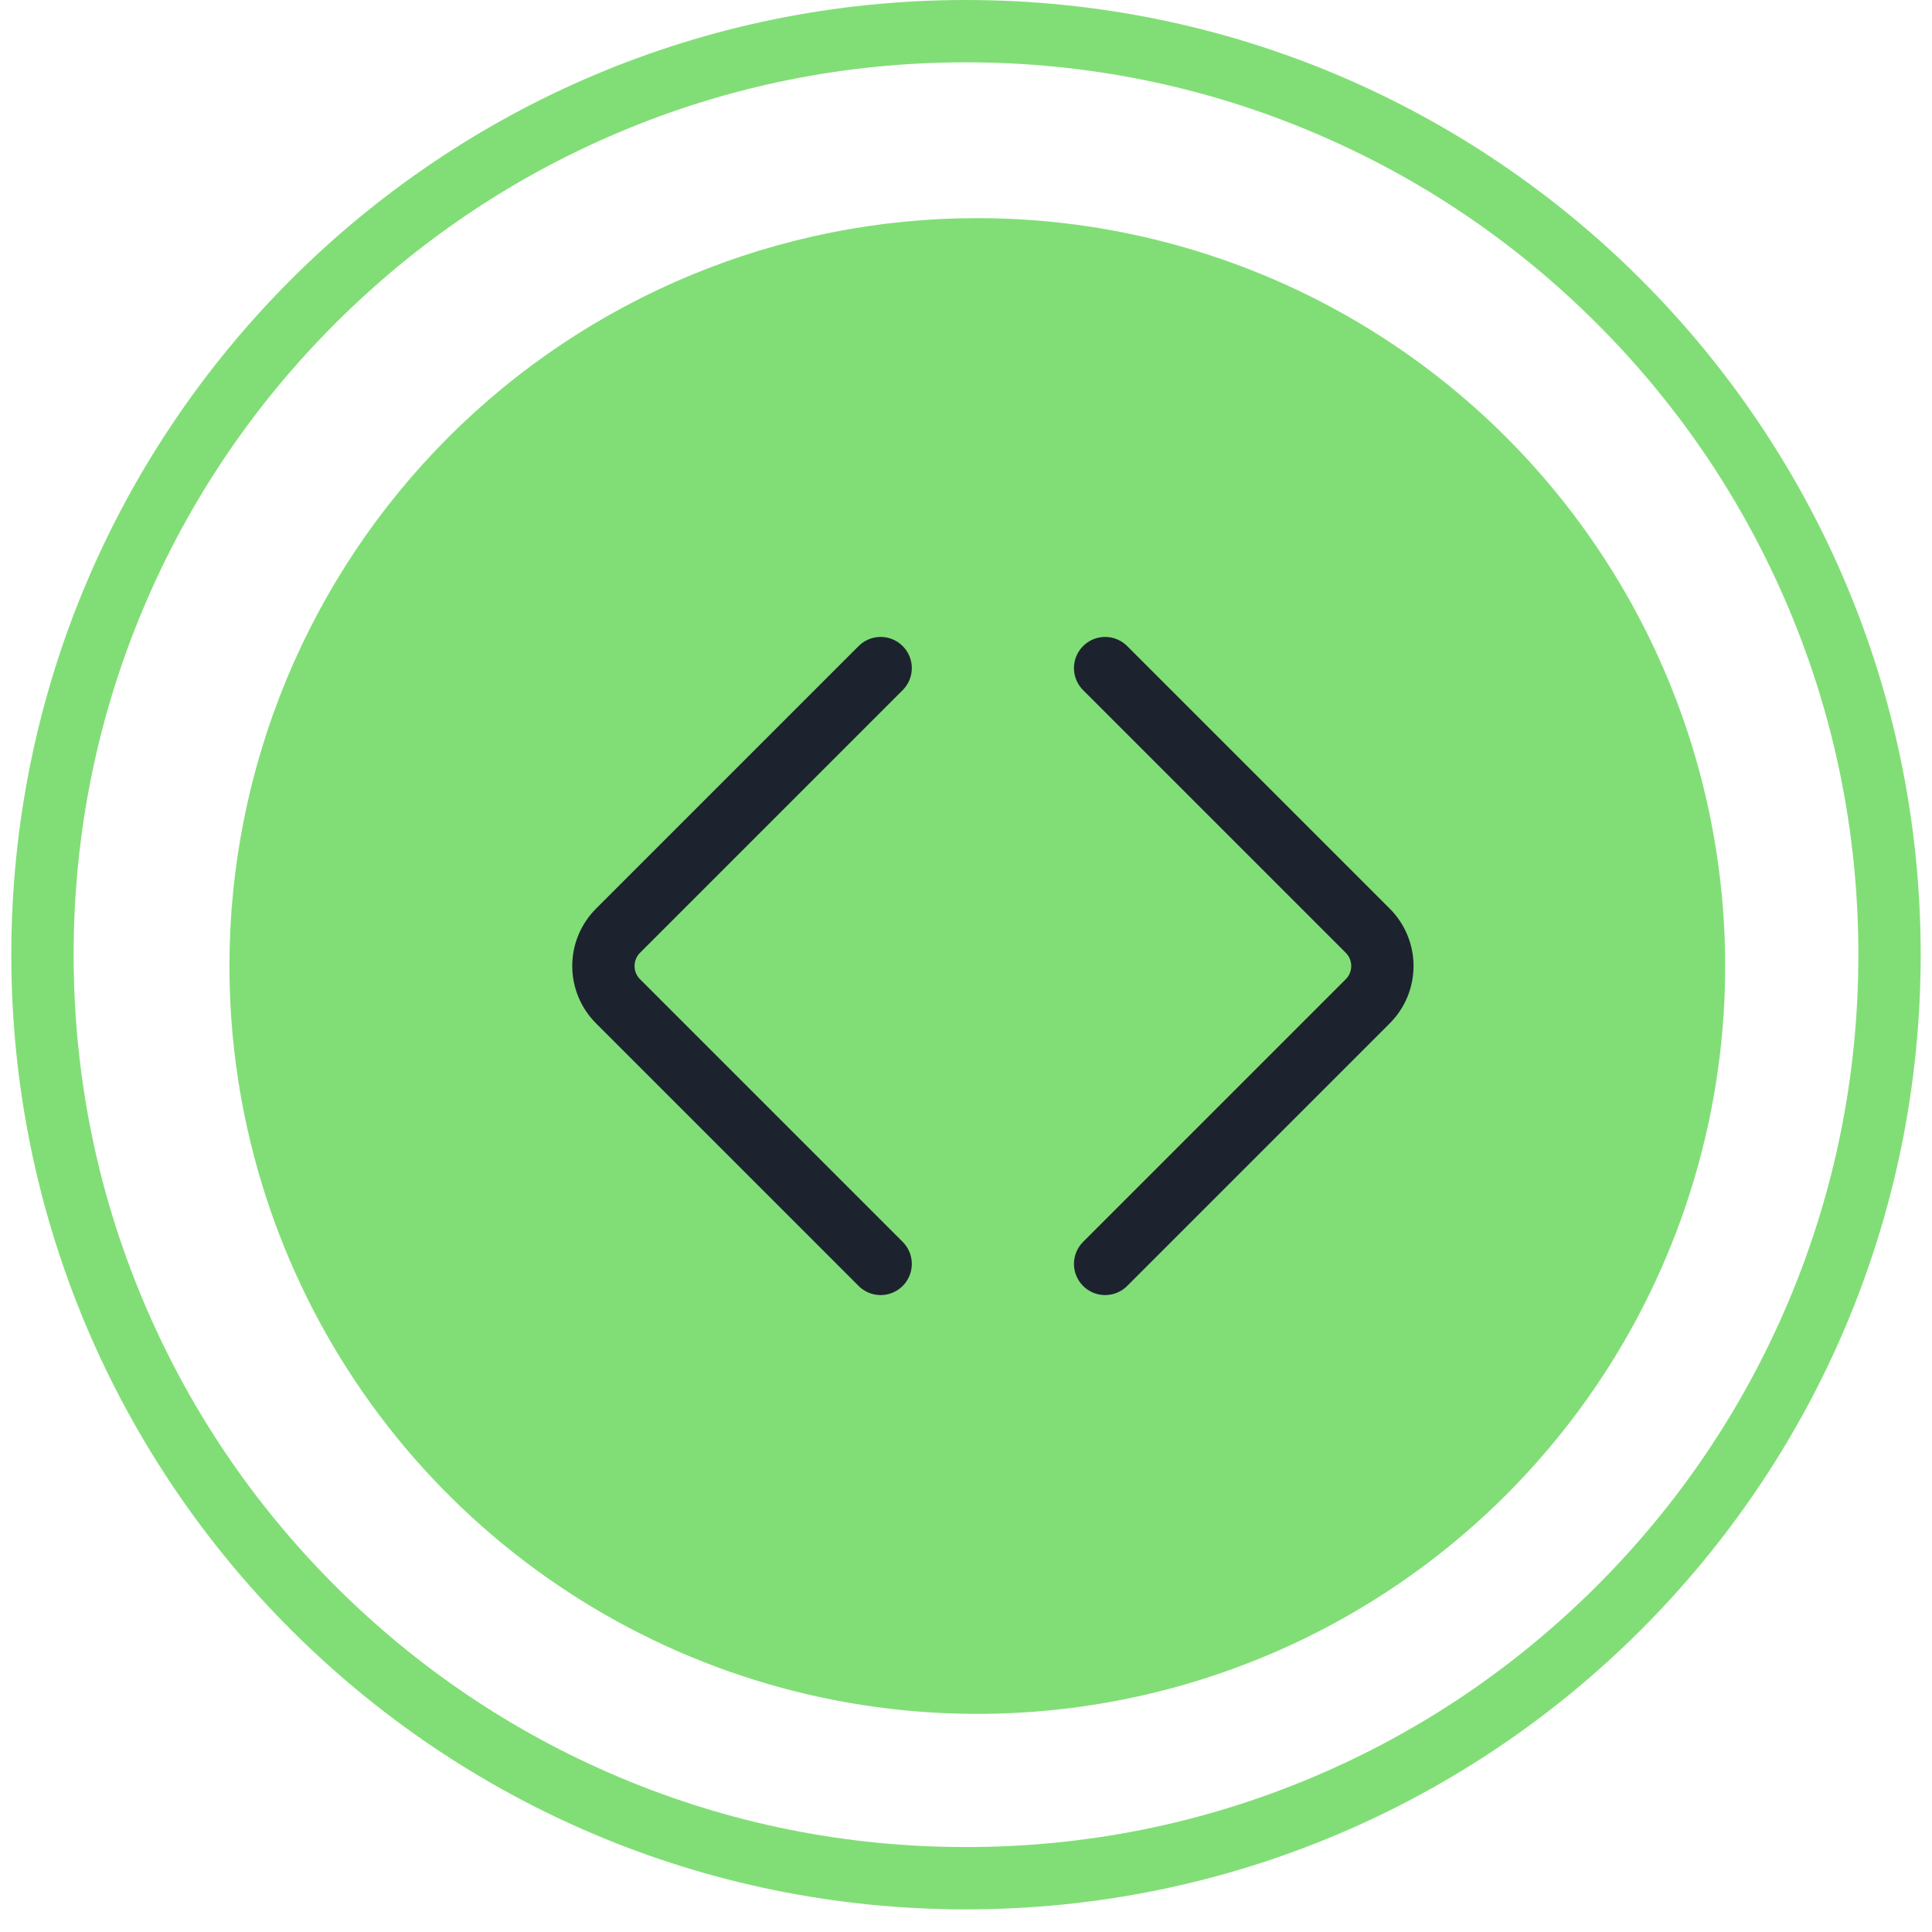 <svg width="62" height="62" viewBox="0 0 62 62" fill="none" xmlns="http://www.w3.org/2000/svg">
<path d="M31.363 7C36.11 7 40.75 8.408 44.697 11.045C48.643 13.682 51.719 17.43 53.536 21.816C55.352 26.201 55.828 31.027 54.902 35.682C53.976 40.338 51.69 44.614 48.334 47.971C44.977 51.327 40.701 53.613 36.045 54.539C31.39 55.465 26.564 54.99 22.178 53.173C17.793 51.357 14.045 48.281 11.408 44.334C8.77 40.387 7.363 35.747 7.363 31C7.363 24.635 9.891 18.53 14.392 14.029C18.893 9.529 24.998 7 31.363 7V7Z" fill="#81DE76"/>
<path d="M28.261 40.56L19.831 32.13C19.532 31.83 19.364 31.424 19.364 31C19.364 30.576 19.532 30.17 19.831 29.87L28.261 21.44" stroke="#1C232E" stroke-width="2" stroke-miterlimit="10" stroke-linecap="round" stroke-linejoin="round"/>
<path d="M35.465 40.56L43.895 32.13C44.194 31.83 44.362 31.424 44.362 31C44.362 30.576 44.194 30.17 43.895 29.87L35.465 21.44" stroke="#1C232E" stroke-width="2" stroke-miterlimit="10" stroke-linecap="round" stroke-linejoin="round"/>
<path d="M31 2C27.133 2 23.383 2.757 19.854 4.25C16.444 5.692 13.381 7.757 10.751 10.388C8.12 13.018 6.055 16.081 4.613 19.491C3.12 23.02 2.363 26.77 2.363 30.637C2.363 34.504 3.12 38.254 4.613 41.783C6.055 45.193 8.12 48.256 10.751 50.887C13.381 53.517 16.444 55.583 19.854 57.025C23.383 58.517 27.133 59.274 31 59.274C34.867 59.274 38.617 58.517 42.146 57.025C45.556 55.583 48.619 53.517 51.25 50.887C53.88 48.256 55.945 45.193 57.388 41.783C58.88 38.254 59.637 34.504 59.637 30.637C59.637 26.77 58.88 23.02 57.388 19.491C55.945 16.081 53.88 13.018 51.25 10.388C48.619 7.757 45.556 5.692 42.146 4.25C38.617 2.757 34.867 2 31 2ZM31 0C47.921 0 61.637 13.717 61.637 30.637C61.637 47.558 47.921 61.274 31 61.274C14.08 61.274 0.363 47.558 0.363 30.637C0.363 13.717 14.08 0 31 0Z" fill="#81DE76"/>
</svg>
